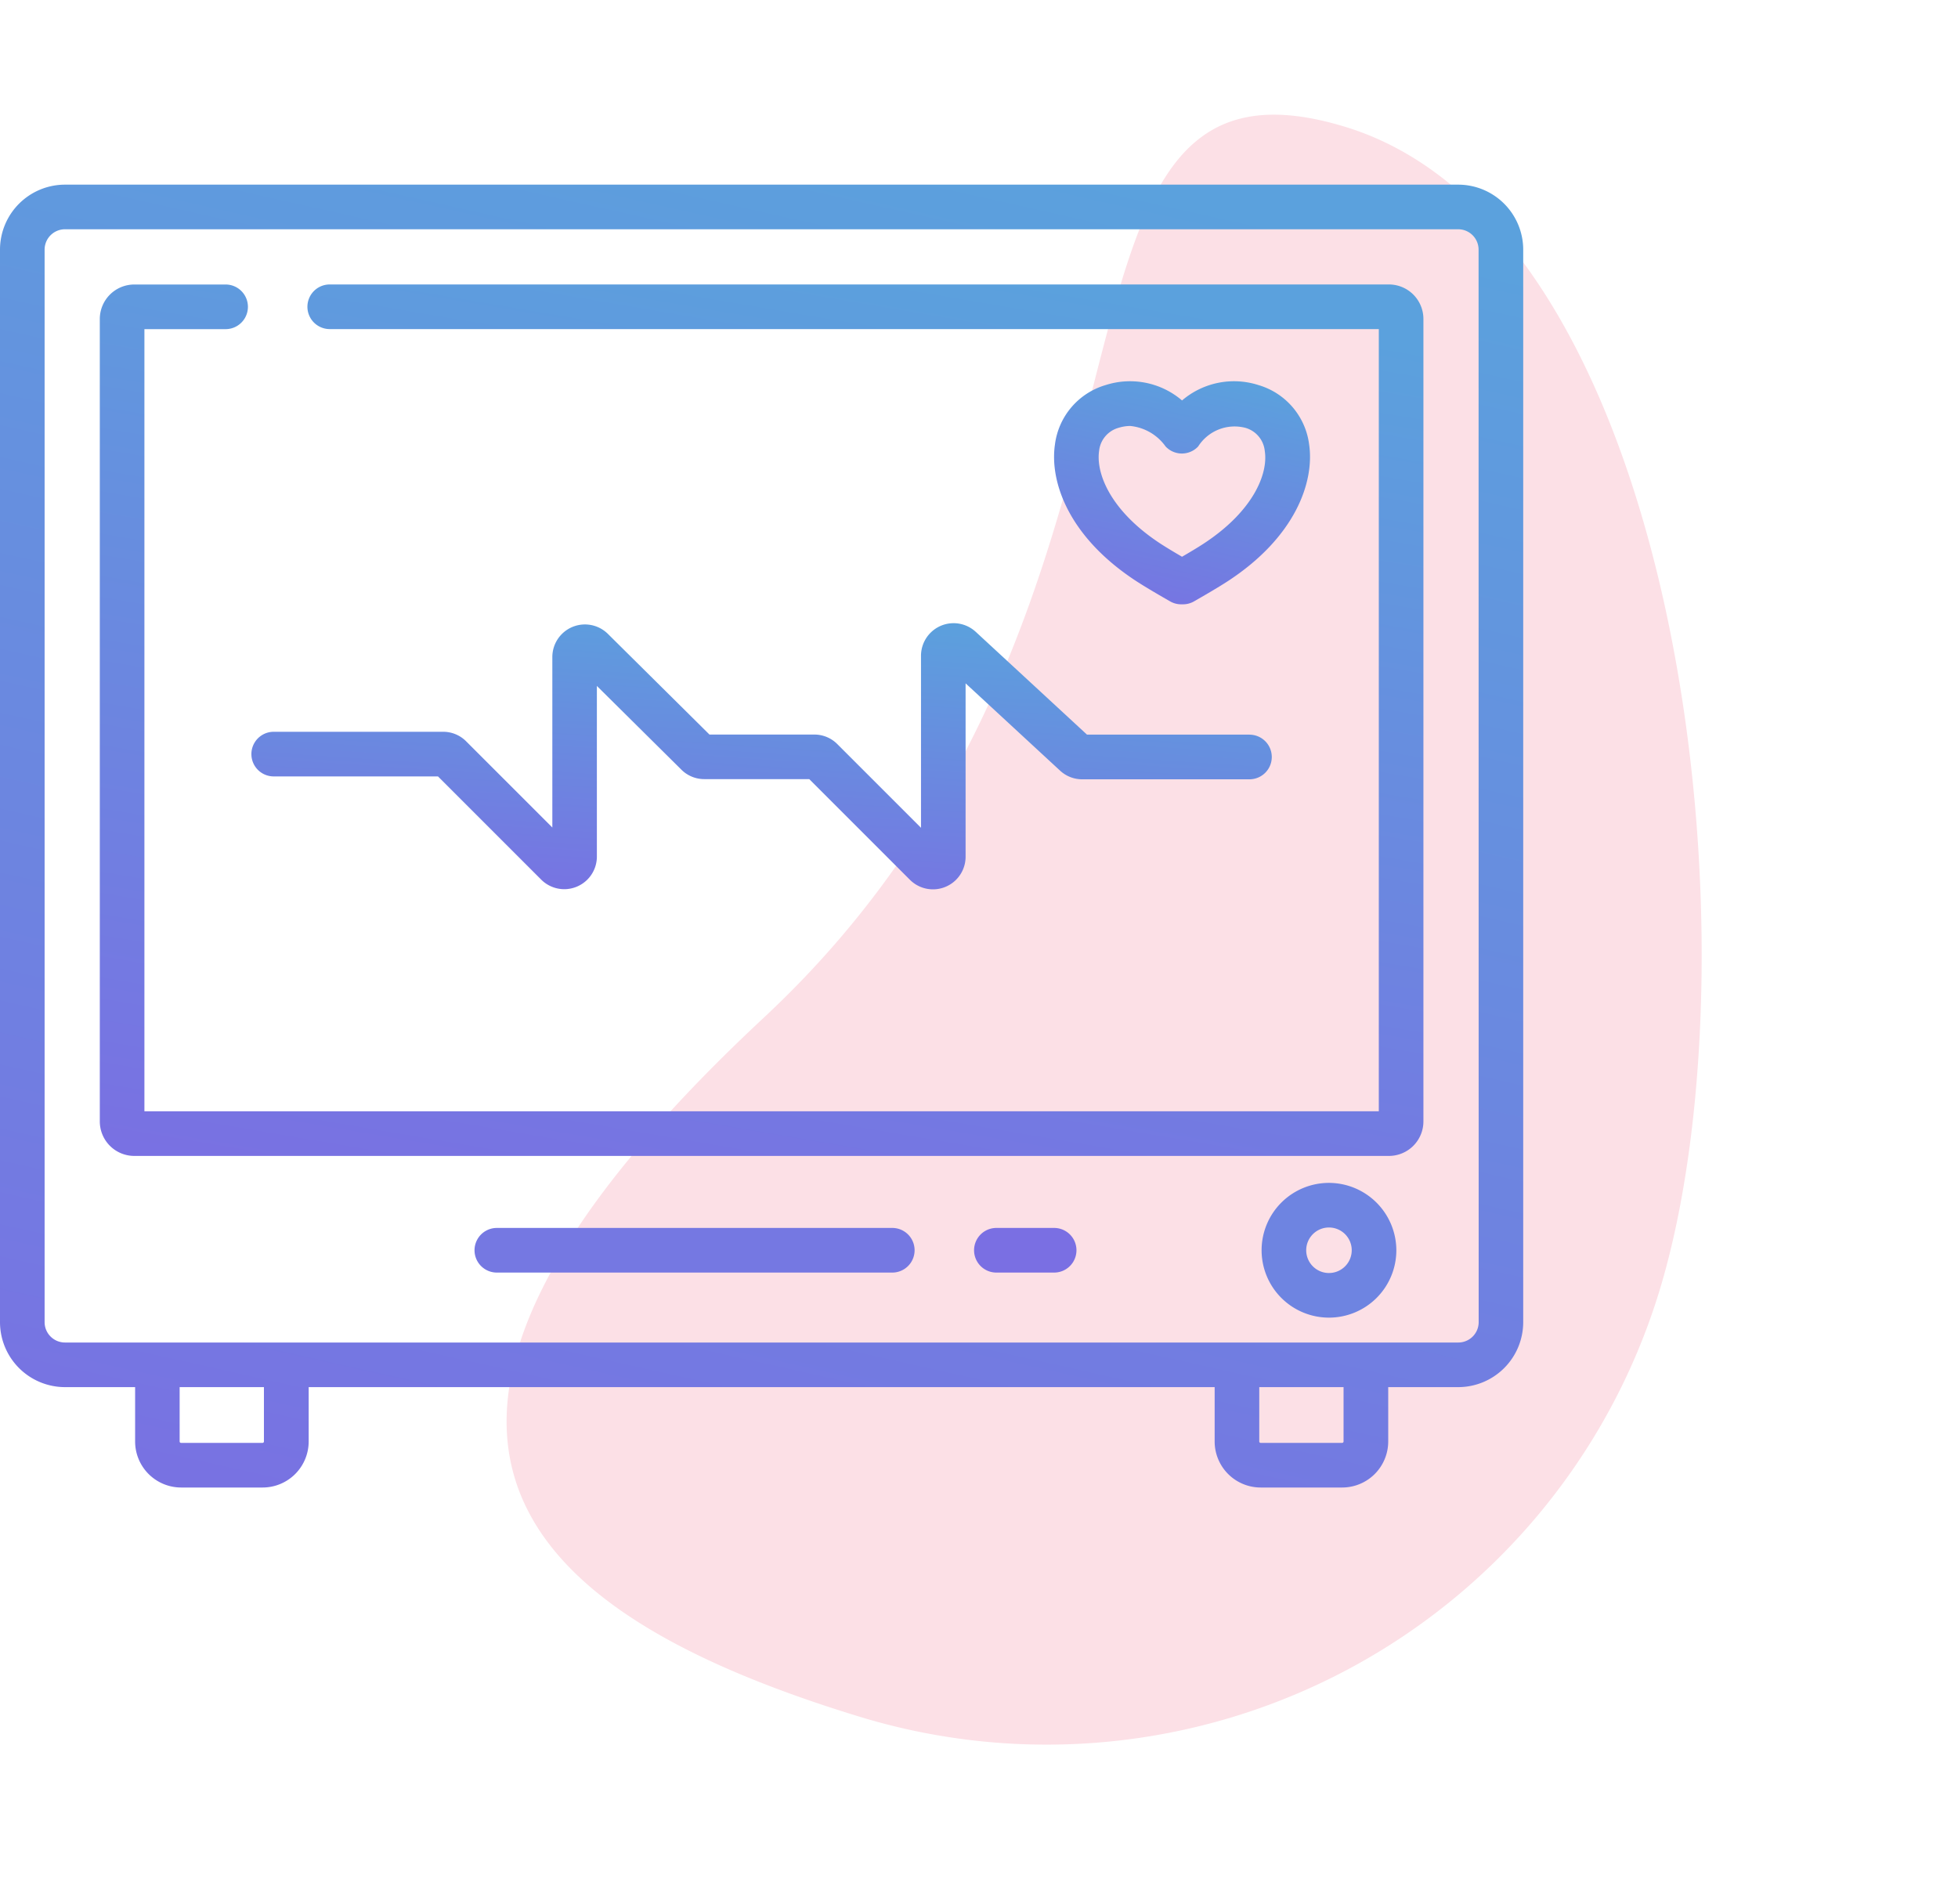 <svg xmlns="http://www.w3.org/2000/svg" xmlns:xlink="http://www.w3.org/1999/xlink" width="84.047" height="81.725" viewBox="0 0 84.047 81.725">
  <defs>
    <linearGradient id="linear-gradient" x1="0.731" x2="0.374" y2="1.39" gradientUnits="objectBoundingBox">
      <stop offset="0" stop-color="#5ba1dd"/>
      <stop offset="1" stop-color="#8164e4"/>
    </linearGradient>
  </defs>
  <g id="cpr" transform="translate(-1064.117 -3370.074)">
    <path id="Path_50" data-name="Path 50" d="M27.5,14.811c22.746,13.133,43.857-2.5,43.857,12.689S42.688,55,27.5,55A27.5,27.5,0,0,1,0,27.5C0,12.312,4.754,1.678,27.5,14.811Z" transform="translate(1074.705 3435.719) rotate(-73)" fill="#fce0e6"/>
    <g id="heart" transform="translate(1064.117 3340.961)">
      <g id="Group_33" data-name="Group 33" transform="translate(10.791 55.859)">
        <g id="Group_32" data-name="Group 32">
          <path id="Path_43" data-name="Path 43" d="M127.344,189.2h-6.977l-4.781-4.417a1.4,1.4,0,0,0-2.343,1.025V193.2l-3.593-3.593a1.387,1.387,0,0,0-.987-.409h-4.5l-4.366-4.327a1.4,1.4,0,0,0-2.379.991v7.326l-3.7-3.7a1.387,1.387,0,0,0-.987-.409H85.458a.958.958,0,0,0,0,1.916H92.51l4.437,4.437a1.4,1.4,0,0,0,2.383-.987v-7.334l3.633,3.6a1.387,1.387,0,0,0,.983.4h4.5l4.328,4.328a1.4,1.4,0,0,0,2.383-.987V187l4.058,3.749a1.392,1.392,0,0,0,.947.37h7.18a.958.958,0,0,0,0-1.916Z" transform="translate(-84.5 -184.414)" fill="url(#linear-gradient)"/>
        </g>
      </g>
      <g id="Group_35" data-name="Group 35" transform="translate(20.369 81.821)">
        <g id="Group_34" data-name="Group 34">
          <path id="Path_44" data-name="Path 44" d="M177.432,387.717H160.458a.958.958,0,0,0,0,1.916h16.974a.958.958,0,0,0,0-1.916Z" transform="translate(-159.5 -387.717)" fill="#7578e2"/>
        </g>
      </g>
      <g id="Group_37" data-name="Group 37" transform="translate(41.812 81.821)">
        <g id="Group_36" data-name="Group 36">
          <path id="Path_45" data-name="Path 45" d="M330.854,387.717h-2.479a.958.958,0,0,0,0,1.916h2.479a.958.958,0,0,0,0-1.916Z" transform="translate(-327.417 -387.717)" fill="#7a6fe3"/>
        </g>
      </g>
      <g id="Group_39" data-name="Group 39" transform="translate(0 37.039)">
        <g id="Group_38" data-name="Group 38" transform="translate(0 0)">
          <path id="Path_46" data-name="Path 46" d="M62.594,37.039H2.789A2.792,2.792,0,0,0,0,39.828V85.865a2.792,2.792,0,0,0,2.789,2.789H5.8v2.334a1.977,1.977,0,0,0,1.975,1.975h3.5a1.977,1.977,0,0,0,1.975-1.975V88.654H52.139v2.334a1.977,1.977,0,0,0,1.975,1.975h3.5a1.977,1.977,0,0,0,1.975-1.975V88.654h3.006a2.792,2.792,0,0,0,2.789-2.789V39.828A2.793,2.793,0,0,0,62.594,37.039ZM11.329,90.988a.059.059,0,0,1-.059.059h-3.5a.059.059,0,0,1-.059-.059V88.654h3.618v2.334Zm46.343,0a.06.06,0,0,1-.059.059h-3.5a.059.059,0,0,1-.059-.059V88.654h3.618Zm5.8-5.123h0a.875.875,0,0,1-.874.874H2.789a.875.875,0,0,1-.874-.874V39.828a.875.875,0,0,1,.874-.874H62.594a.875.875,0,0,1,.874.874Z" transform="translate(0 -37.039)" fill="url(#linear-gradient)"/>
        </g>
      </g>
      <g id="Group_41" data-name="Group 41" transform="translate(4.284 41.323)">
        <g id="Group_40" data-name="Group 40" transform="translate(0 0)">
          <path id="Path_47" data-name="Path 47" d="M88.881,70.582H43.415a.958.958,0,1,0,0,1.916H88.446v33.574H35.46V72.5h3.485a.958.958,0,1,0,0-1.916h-3.92a1.482,1.482,0,0,0-1.48,1.48v34.445a1.482,1.482,0,0,0,1.48,1.48H88.881a1.482,1.482,0,0,0,1.48-1.48V72.062A1.482,1.482,0,0,0,88.881,70.582Z" transform="translate(-33.545 -70.582)" fill="url(#linear-gradient)"/>
        </g>
      </g>
      <g id="Group_43" data-name="Group 43" transform="translate(45.246 45.476)">
        <g id="Group_42" data-name="Group 42">
          <path id="Path_48" data-name="Path 48" d="M365.257,105.834a3.062,3.062,0,0,0-2.182-2.563,3.431,3.431,0,0,0-3.275.662,3.431,3.431,0,0,0-3.275-.662,3.062,3.062,0,0,0-2.182,2.563c-.227,1.581.573,3.951,3.5,5.859.439.286,1.1.666,1.382.828l.061.035a.958.958,0,0,0,.478.128h.075a.957.957,0,0,0,.478-.128l.061-.035c.282-.162.943-.542,1.382-.828C364.685,109.785,365.484,107.415,365.257,105.834Zm-4.545,4.255c-.259.169-.62.383-.912.553-.293-.17-.653-.385-.912-.553-2.174-1.418-2.785-3.031-2.649-3.982a1.151,1.151,0,0,1,.838-1,1.745,1.745,0,0,1,.5-.079,2.117,2.117,0,0,1,1.516.879.958.958,0,0,0,1.4,0,1.852,1.852,0,0,1,2.021-.8,1.151,1.151,0,0,1,.838,1C363.5,107.057,362.886,108.671,360.712,110.089Z" transform="translate(-354.307 -103.107)" fill="url(#linear-gradient)"/>
        </g>
      </g>
      <g id="Group_45" data-name="Group 45" transform="translate(54.154 79.887)">
        <g id="Group_44" data-name="Group 44">
          <path id="Path_49" data-name="Path 49" d="M426.958,372.569a2.892,2.892,0,1,0,2.892,2.892A2.9,2.9,0,0,0,426.958,372.569Zm0,3.869a.977.977,0,1,1,.977-.977A.978.978,0,0,1,426.958,376.438Z" transform="translate(-424.066 -372.569)" fill="#6e84e1"/>
        </g>
      </g>
    </g>
  </g>
</svg>
